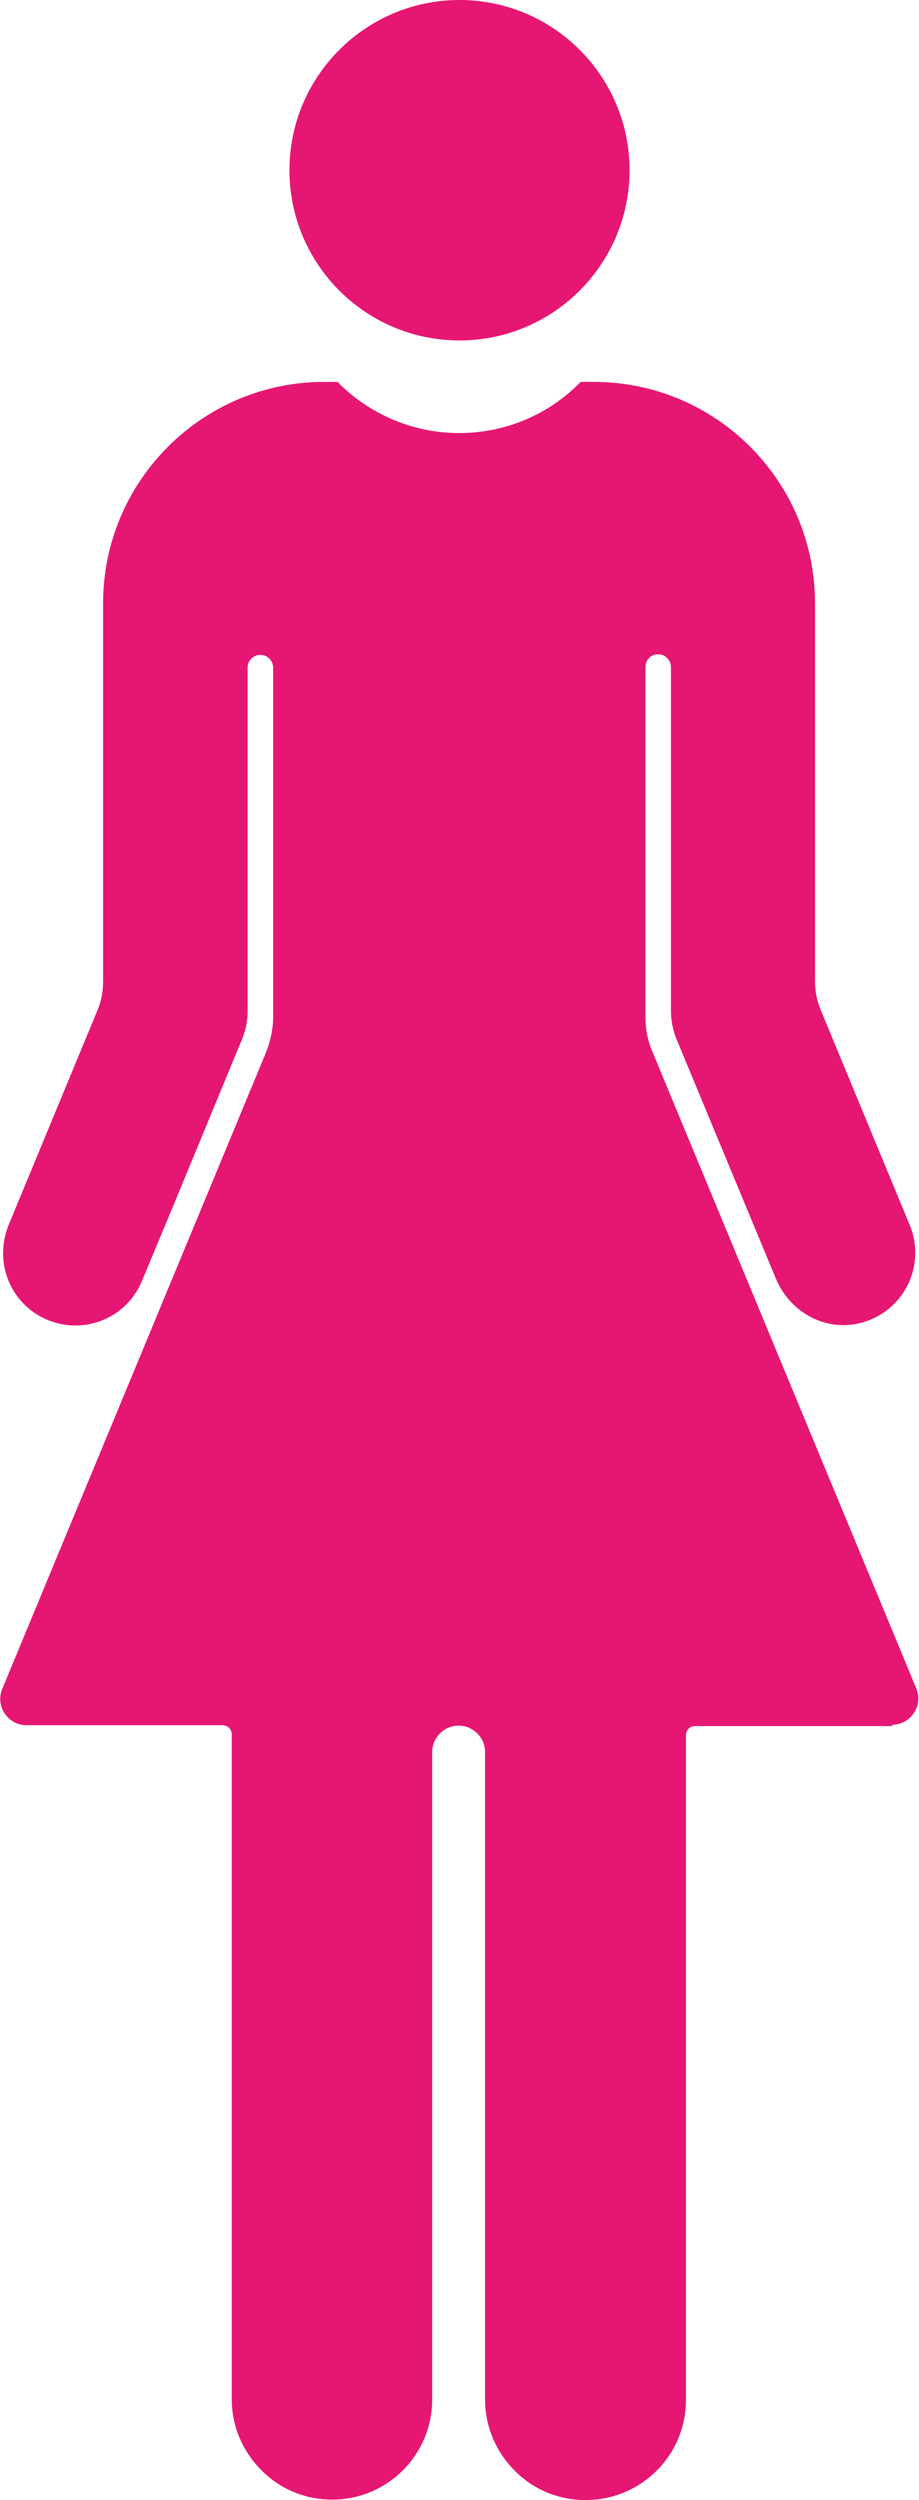 <?xml version="1.0" encoding="UTF-8"?>
<svg id="_图层_2" data-name="图层 2" xmlns="http://www.w3.org/2000/svg" viewBox="0 0 20.86 56.69">
  <defs>
    <style>
      .cls-1 {
        fill: #e61673;
        stroke-width: 0px;
      }
    </style>
  </defs>
  <g id="_图层_1-2" data-name="图层 1">
    <g>
      <path class="cls-1" d="M14.29,3.86c0,2.13-1.73,3.86-3.86,3.86s-3.86-1.73-3.86-3.86,1.73-3.86,3.86-3.86,3.86,1.73,3.86,3.86"/>
      <path class="cls-1" d="M20.26,39.14h-4.48c-.12,0-.21.09-.21.21v15.07c0,1.26-1.02,2.27-2.28,2.27-.63,0-1.2-.25-1.61-.67-.41-.41-.67-.98-.67-1.61v-14.68c0-.33-.27-.6-.6-.6s-.6.27-.6.6v14.68c0,1.26-1.02,2.27-2.27,2.27-.63,0-1.2-.25-1.61-.67-.41-.41-.67-.98-.67-1.61v-15.07c0-.12-.09-.21-.21-.21H.6c-.42,0-.71-.43-.55-.82l5.99-14.44c.1-.26.16-.53.16-.8v-7.92c0-.16-.13-.29-.29-.29s-.29.13-.29.29v7.78c0,.22-.04.43-.12.63l-1.55,3.75-.73,1.75c-.34.83-1.3,1.23-2.14.88-.63-.26-1.01-.87-1.01-1.51,0-.21.04-.42.12-.63l2.03-4.9c.08-.19.12-.41.12-.63v-8.58c0-2.77,2.25-5.02,5.02-5.02h.3c.7.71,1.68,1.16,2.76,1.16s2.06-.44,2.76-1.16h.3c2.77,0,5.02,2.25,5.02,5.02v8.57c0,.22.04.43.12.63l2.03,4.9c.39.94-.16,2.03-1.21,2.24-.77.15-1.53-.3-1.83-1.03l-.64-1.54-1.62-3.9c-.08-.2-.12-.41-.12-.63v-7.79c0-.14-.1-.26-.23-.29-.02,0-.04,0-.06,0-.02,0-.04,0-.06,0-.14.03-.23.15-.23.29v7.92c0,.28.05.55.16.8l5.99,14.44c.16.39-.13.82-.55.82"/>
    </g>
  </g>
</svg>